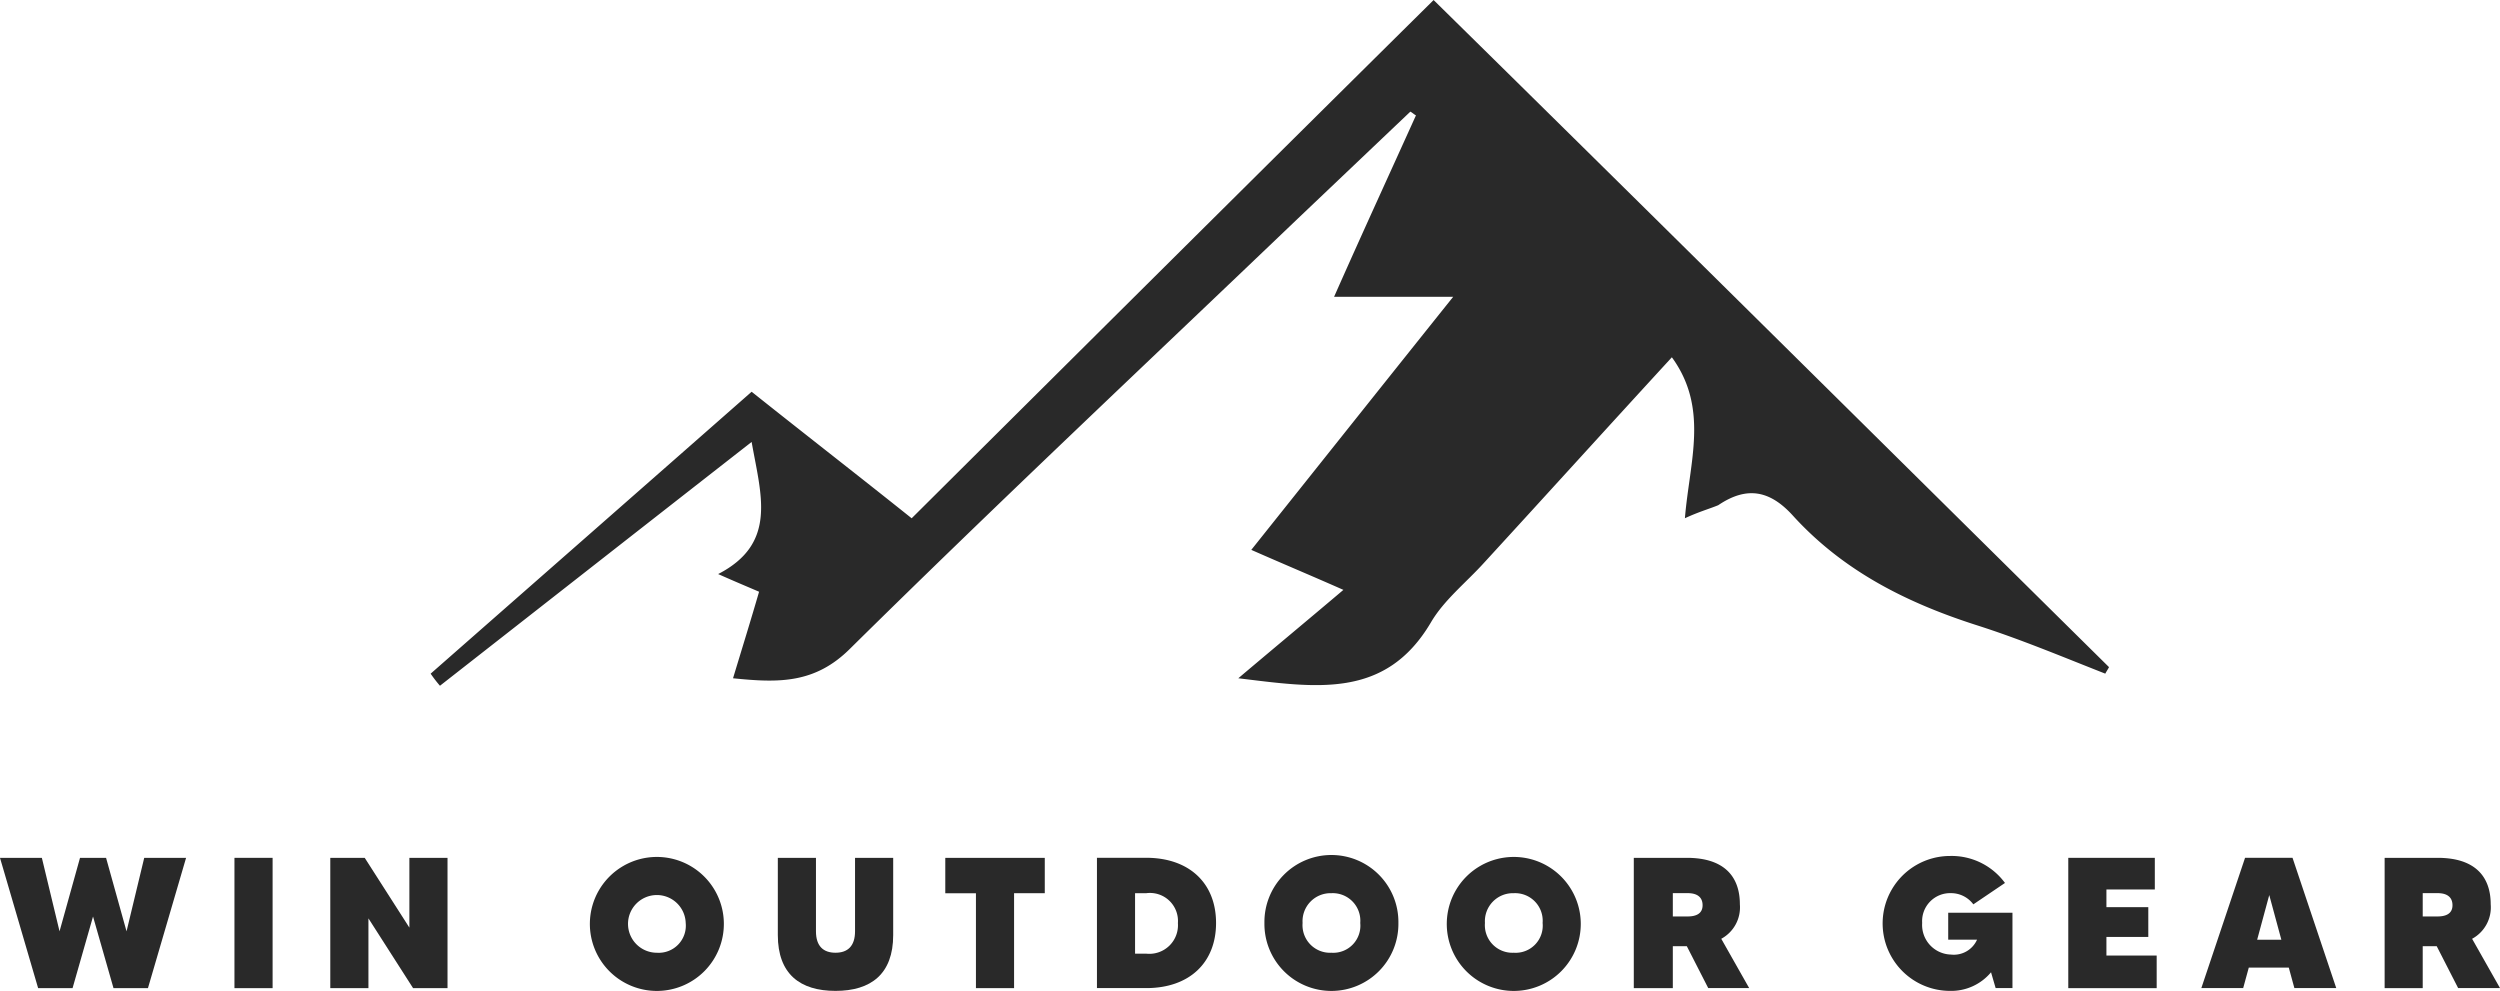 <svg xmlns="http://www.w3.org/2000/svg" width="178.411" height="70.714" viewBox="0 0 178.411 70.714">
  <g id="Logo" transform="translate(-111.4 -92)">
    <g id="Group_9" data-name="Group 9" transform="translate(142.142 92)">
      <path id="Path_1" data-name="Path 1" d="M247.2,128.984c.332-4.05,1.726-7.835-.93-11.487-4.515,4.913-8.964,9.827-13.412,14.674-1.262,1.394-2.855,2.656-3.785,4.249-3.253,5.511-8.233,4.648-13.744,3.984,2.59-2.191,4.913-4.117,7.5-6.308-2.258-1-4.316-1.859-6.573-2.855,4.714-5.909,9.362-11.752,14.408-18.06h-8.5c2.058-4.648,3.984-8.831,5.843-12.948-.133-.066-.266-.2-.4-.266-2.656,2.523-5.378,5.113-8.034,7.636-10.69,10.225-21.446,20.318-31.937,30.676-2.523,2.523-5.113,2.457-8.366,2.125.664-2.191,1.262-4.117,1.859-6.175-.93-.4-1.726-.73-2.921-1.262,4.249-2.191,3.054-5.644,2.39-9.428-7.569,5.909-14.939,11.686-22.243,17.4a9.761,9.761,0,0,1-.664-.863c7.636-6.706,15.205-13.346,22.907-20.119,3.917,3.121,7.769,6.109,11.42,9.03,12.416-12.35,24.766-24.634,37.249-36.984,16.267,16,32.2,31.8,48.2,47.607-.066.133-.2.332-.266.465-3.054-1.2-6.042-2.457-9.163-3.453-4.98-1.594-9.495-3.851-13.08-7.769-1.66-1.859-3.32-2.191-5.378-.8C248.931,128.32,248.2,128.519,247.2,128.984Z" transform="translate(-157.7 -92)" fill="#292929"/>
    </g>
    <g id="Group_10" data-name="Group 10" transform="translate(111.4 153.086)">
      <path id="Path_2" data-name="Path 2" d="M124.68,184.2l-2.722,9.3H119.5l-1.461-5.113-1.461,5.113h-2.457l-2.722-9.3h2.988l1.262,5.245,1.461-5.245h1.859l1.461,5.245,1.262-5.245Z" transform="translate(-111.4 -184.067)" fill="#292929"/>
      <path id="Path_3" data-name="Path 3" d="M139.322,184.2v9.3H136.6v-9.3Z" transform="translate(-119.868 -184.067)" fill="#292929"/>
      <path id="Path_4" data-name="Path 4" d="M155.266,184.2v9.3h-2.457l-3.187-4.98v4.98H146.9v-9.3h2.457l3.187,4.98V184.2Z" transform="translate(-123.329 -184.067)" fill="#292929"/>
      <path id="Path_5" data-name="Path 5" d="M184.361,188.781a4.781,4.781,0,1,1-9.561,0,4.781,4.781,0,0,1,9.561,0Zm-2.722,0a2.059,2.059,0,1,0-2.058,2.125A1.936,1.936,0,0,0,181.639,188.781Z" transform="translate(-132.704 -184)" fill="#292929"/>
      <path id="Path_6" data-name="Path 6" d="M203.233,184.2v5.511c0,2.789-1.594,3.984-4.117,3.984S195,192.5,195,189.711V184.2h2.722v5.245c0,1.062.531,1.527,1.394,1.527s1.394-.465,1.394-1.527V184.2Z" transform="translate(-139.491 -184.067)" fill="#292929"/>
      <path id="Path_7" data-name="Path 7" d="M220.1,186.723h-2.191V193.5h-2.722v-6.773H213V184.2h7.1Z" transform="translate(-145.54 -184.067)" fill="#292929"/>
      <path id="Path_8" data-name="Path 8" d="M237.8,188.848c0,2.855-1.926,4.648-4.98,4.648H229.3v-9.3h3.519C235.873,184.2,237.8,185.993,237.8,188.848Zm-2.722,0a2,2,0,0,0-2.258-2.125h-.8v4.316h.8A2.043,2.043,0,0,0,235.077,188.848Z" transform="translate(-151.017 -184.067)" fill="#292929"/>
      <path id="Path_9" data-name="Path 9" d="M256.861,188.781a4.781,4.781,0,1,1-9.561,0,4.781,4.781,0,1,1,9.561,0Zm-2.722,0a1.968,1.968,0,0,0-2.058-2.125,2,2,0,0,0-2.058,2.125,1.968,1.968,0,0,0,2.058,2.125A1.937,1.937,0,0,0,254.139,188.781Z" transform="translate(-157.065 -184)" fill="#292929"/>
      <path id="Path_10" data-name="Path 10" d="M276.461,188.781a4.781,4.781,0,1,1-9.561,0,4.781,4.781,0,0,1,9.561,0Zm-2.722,0a1.968,1.968,0,0,0-2.058-2.125,2,2,0,0,0-2.058,2.125,1.968,1.968,0,0,0,2.058,2.125A1.937,1.937,0,0,0,273.739,188.781Z" transform="translate(-163.651 -184)" fill="#292929"/>
      <path id="Path_11" data-name="Path 11" d="M290.785,190.508h-1V193.5H287v-9.3h3.785c2.59,0,3.785,1.262,3.785,3.32a2.549,2.549,0,0,1-1.328,2.457l1.992,3.519h-2.922Zm-1-2.125h1.062c.6,0,1.062-.2,1.062-.8,0-.531-.332-.863-1.062-.863h-1.062Z" transform="translate(-170.405 -184.067)" fill="#292929"/>
      <path id="Path_12" data-name="Path 12" d="M323.029,188.05v5.378h-1.2L321.5,192.3a3.7,3.7,0,0,1-2.922,1.328,4.814,4.814,0,0,1,0-9.628,4.723,4.723,0,0,1,3.917,1.926l-2.258,1.527a1.979,1.979,0,0,0-1.594-.8,2,2,0,0,0-2.058,2.125,2.116,2.116,0,0,0,2.058,2.258,1.813,1.813,0,0,0,1.859-1.062h-2.058V188.05Z" transform="translate(-179.411 -184)" fill="#292929"/>
      <path id="Path_13" data-name="Path 13" d="M340.008,191.238V193.5H333.7v-9.3h6.175v2.258h-3.453v1.262h2.988v2.125h-2.988v1.328h3.586Z" transform="translate(-186.098 -184.067)" fill="#292929"/>
      <path id="Path_14" data-name="Path 14" d="M354.241,192.035h-2.855l-.4,1.461H348l3.121-9.3h3.386l3.121,9.3H354.64Zm-.531-1.992-.863-3.187-.863,3.187Z" transform="translate(-190.903 -184.067)" fill="#292929"/>
      <path id="Path_15" data-name="Path 15" d="M371.418,190.508h-1V193.5H367.7v-9.3h3.785c2.59,0,3.785,1.262,3.785,3.32a2.549,2.549,0,0,1-1.328,2.457l1.992,3.519h-2.988Zm-1-2.125h1.062c.6,0,1.062-.2,1.062-.8,0-.531-.332-.863-1.062-.863h-1.062Z" transform="translate(-197.522 -184.067)" fill="#292929"/>
    </g>
  </g>
</svg>
